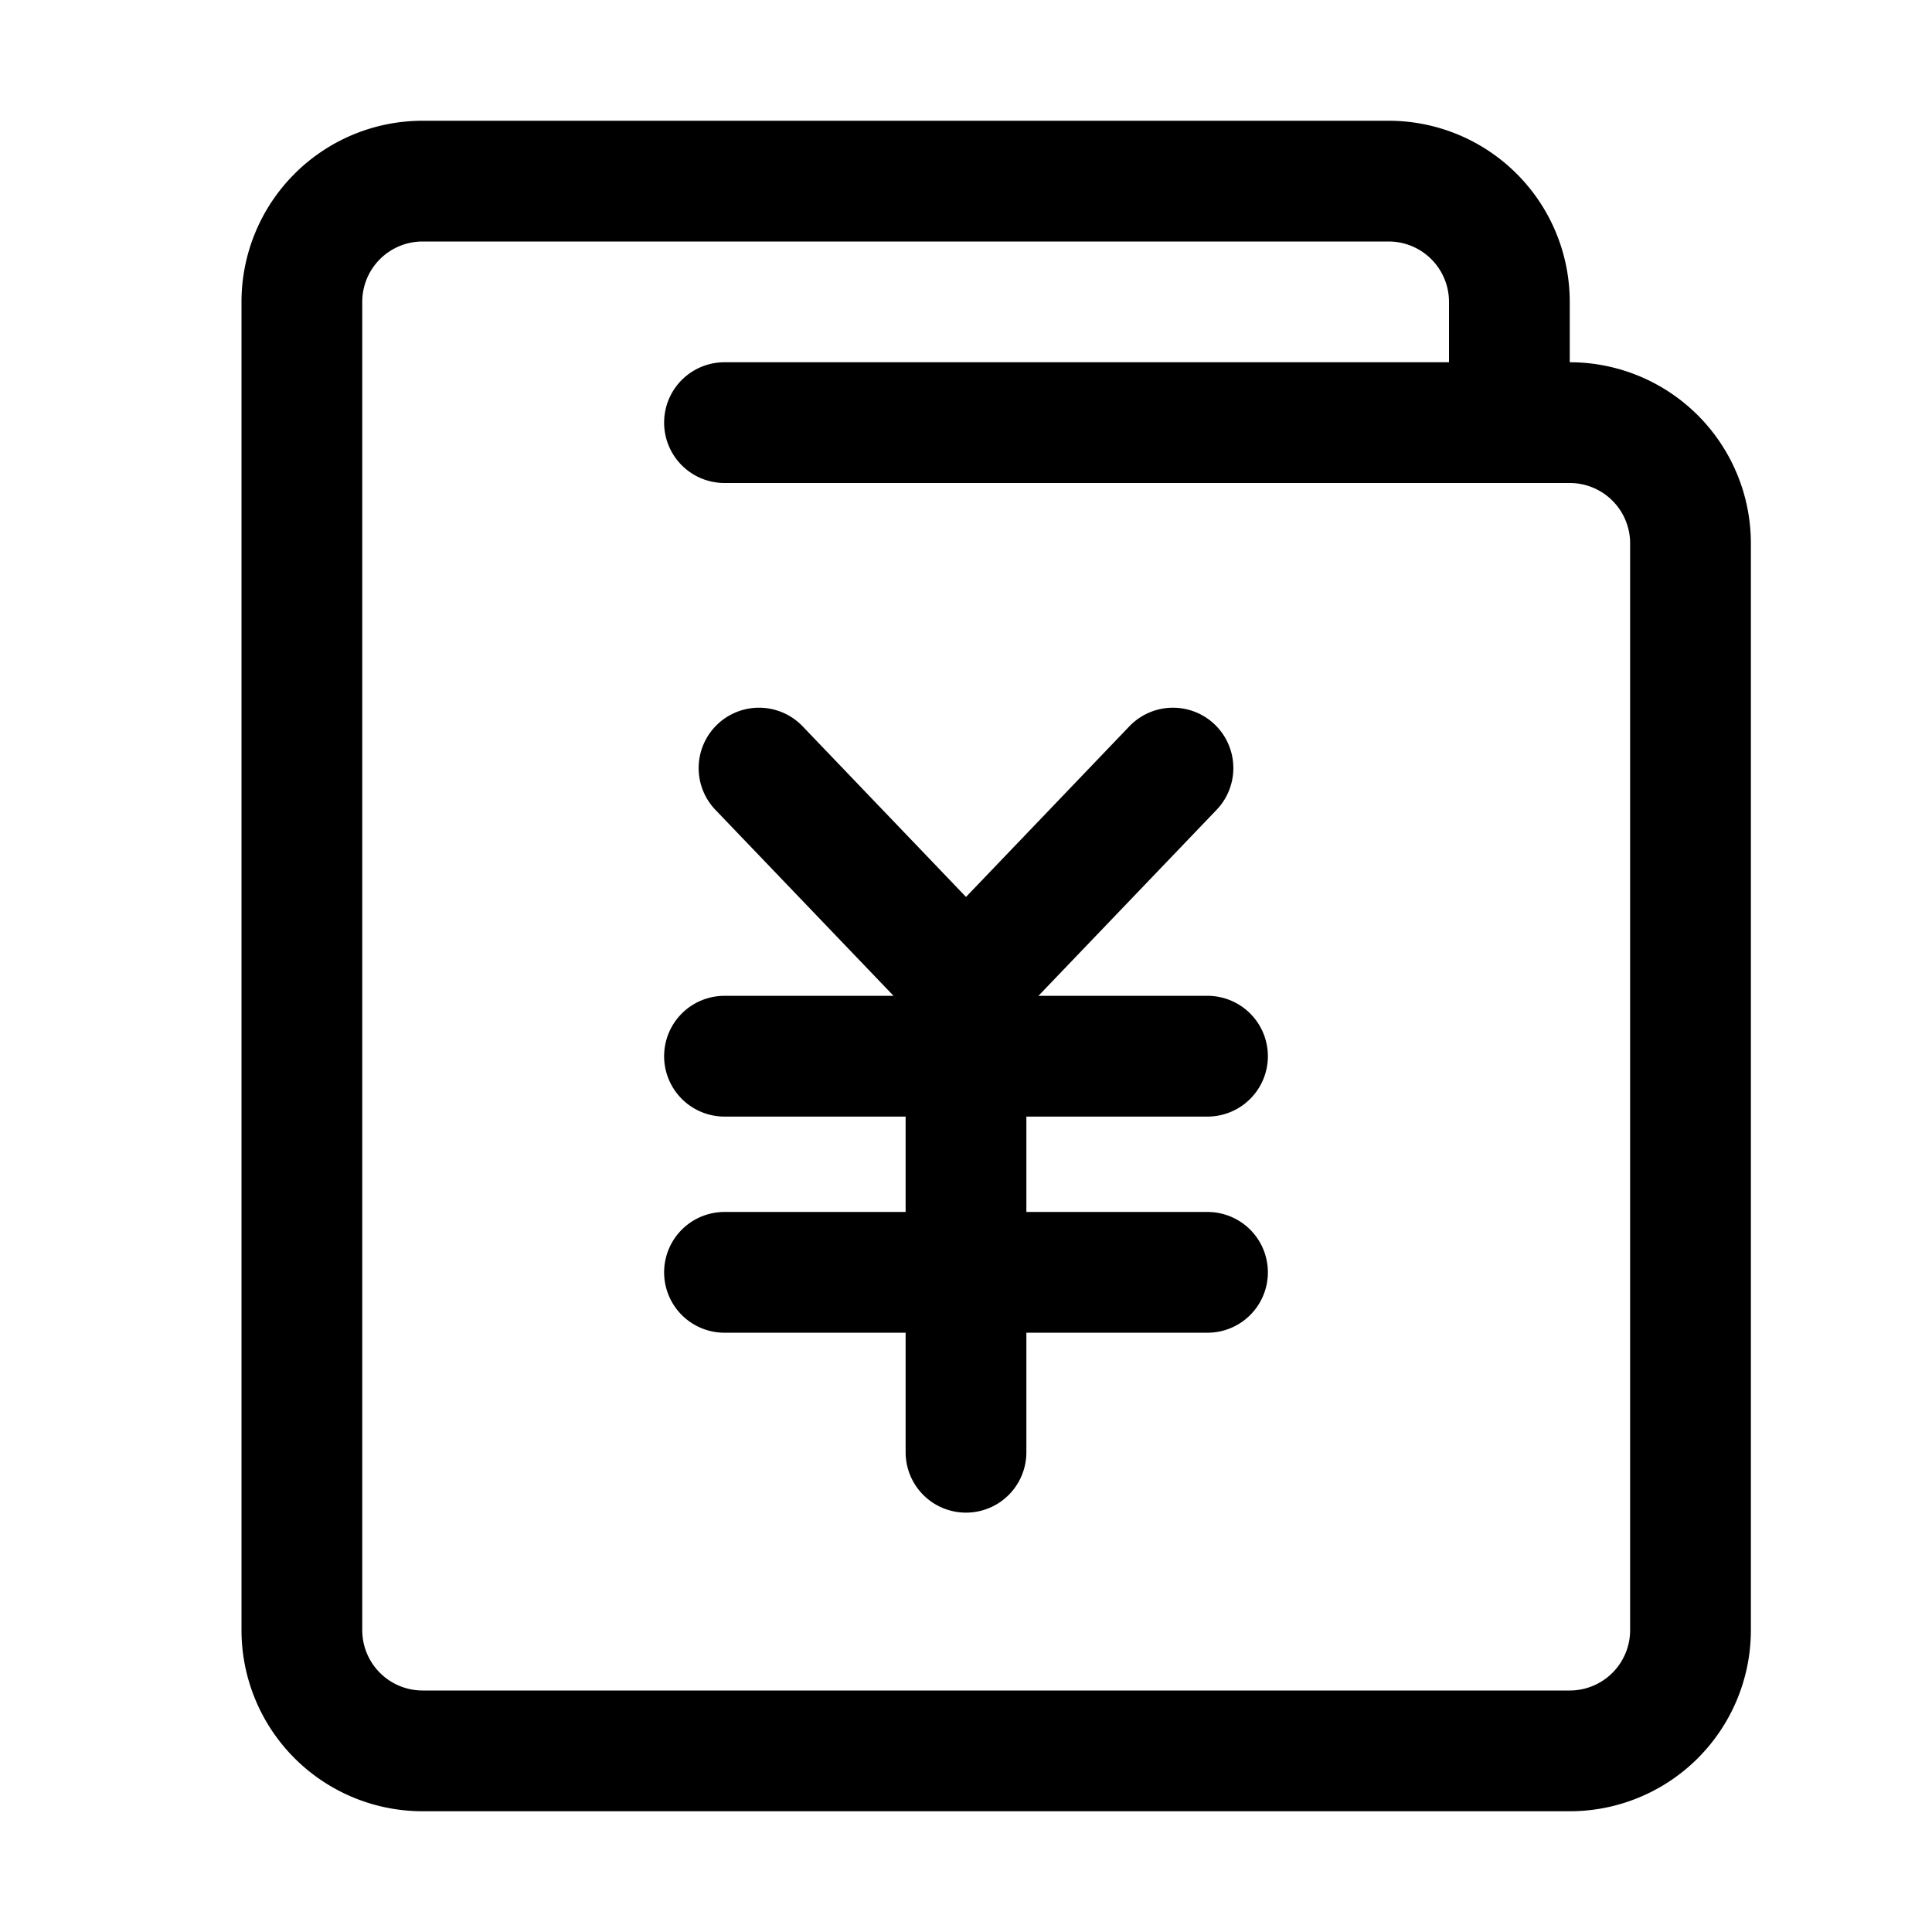 <?xml version="1.0" standalone="no"?><!DOCTYPE svg PUBLIC "-//W3C//DTD SVG 1.1//EN" "http://www.w3.org/Graphics/SVG/1.1/DTD/svg11.dtd">
<svg t="1662615992618" class="icon" viewBox="0 0 1024 1024" version="1.1" xmlns="http://www.w3.org/2000/svg" p-id="3101" width="200"
     height="200">
    <path d="M380.16 384a32 32 0 0 1 45.248 0.96L512 475.392l86.592-90.432a32 32 0 0 1 46.208 44.288L550.4 527.808H640a32 32 0 0 1 0 64H544v50.56H640a32 32 0 0 1 0 64H544v63.36a32 32 0 0 1-64 0v-63.36H384a32 32 0 1 1 0-64h96v-50.56H384a32 32 0 0 1 0-64h89.6l-94.4-98.56A32 32 0 0 1 380.16 384z"
          p-id="3102"></path>
    <path d="M128 160A96 96 0 0 1 224 64h512A96 96 0 0 1 832 160V192a96 96 0 0 1 96 96v576A96 96 0 0 1 832 960H224A96 96 0 0 1 128 864v-704zM224 128a32 32 0 0 0-32 32v704a32 32 0 0 0 32 32H832a32 32 0 0 0 32-32v-576A32 32 0 0 0 832 256H384a32 32 0 0 1 0-64h384v-32a32 32 0 0 0-32-32h-512z"
          p-id="3103"></path>
</svg>
